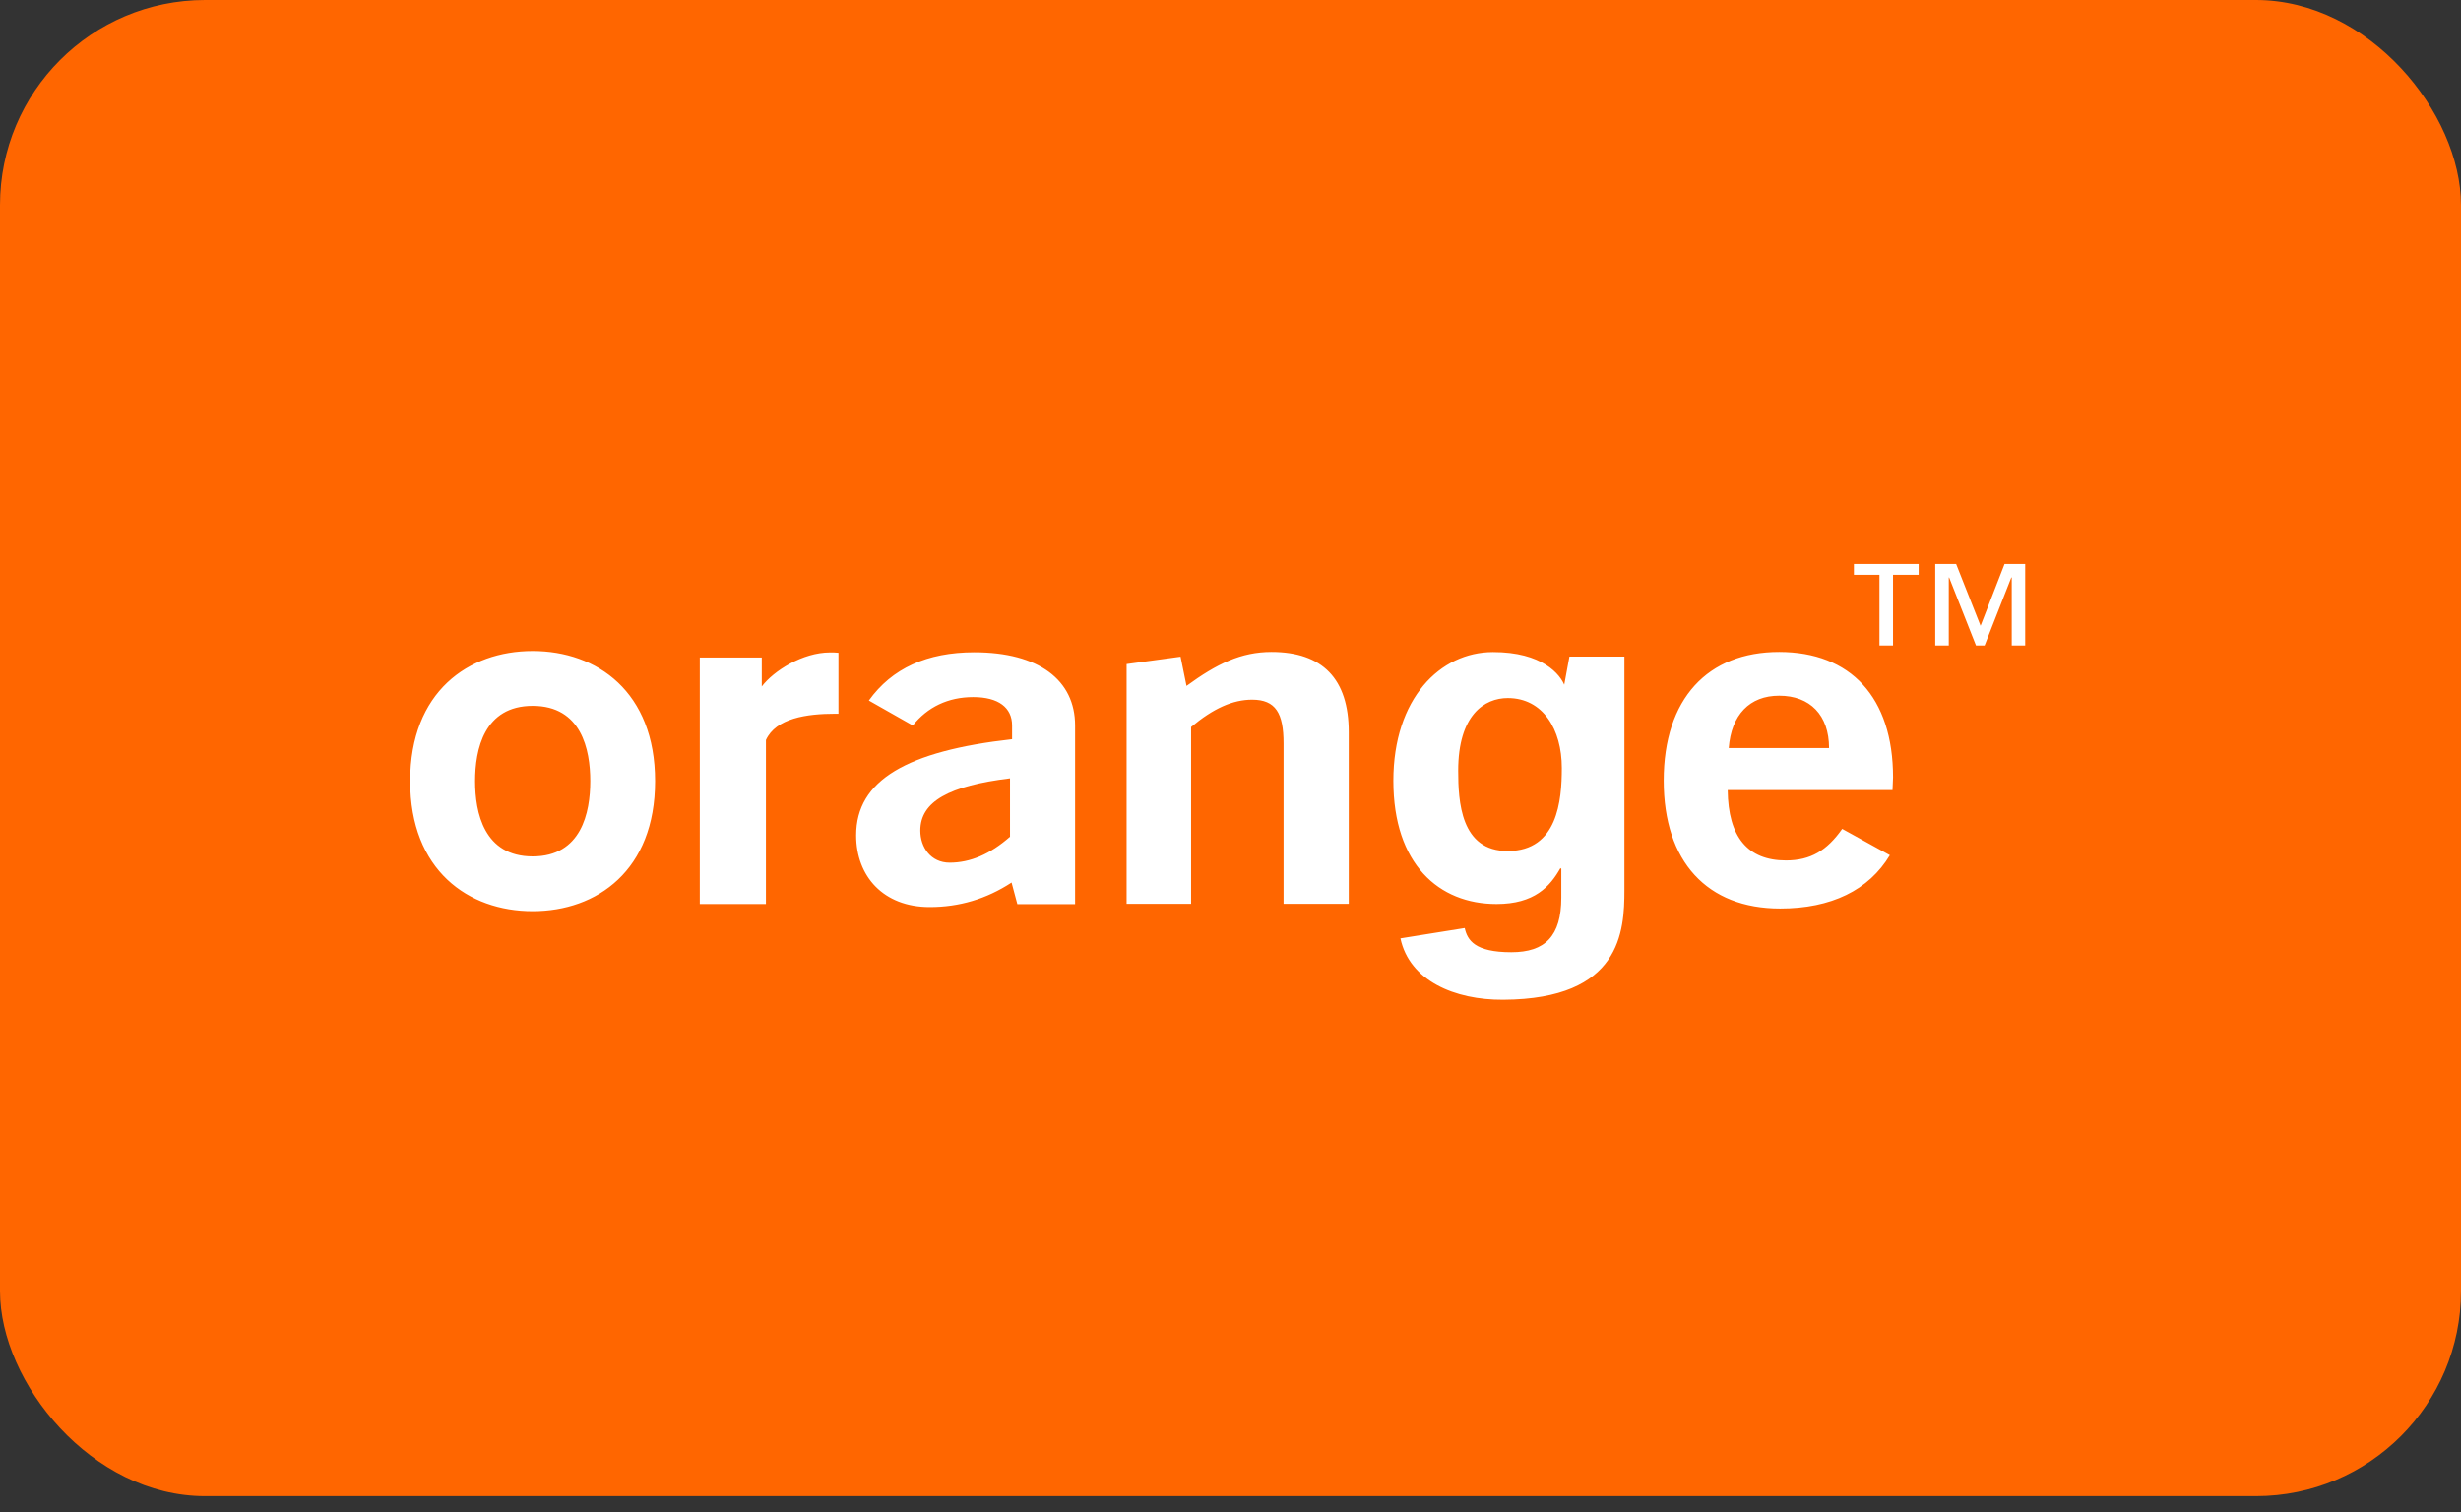 <svg width="96" height="59" viewBox="0 0 96 59" fill="none" xmlns="http://www.w3.org/2000/svg">
<rect x="0" y="0" width="96" height="59" fill="#333333" stroke="none"/>
<rect width="96" height="58.364" rx="8" fill="#FF6600"/>
<path d="M51.604 12.815C52.836 12.608 54.102 12.466 55.347 12.654L55.525 12.684L55.406 12.729C54.248 13.06 53.128 13.575 52.226 14.385C50.602 15.791 49.577 17.928 49.696 20.091C51.9 20.64 54.103 21.607 55.609 23.361C57.187 25.152 57.759 27.638 57.584 29.974C57.306 33.538 54.874 36.875 51.489 38.111C49.233 38.947 46.65 38.958 44.422 38.02C42.111 37.073 40.194 35.237 39.104 32.999C38.047 30.866 37.758 28.408 38.07 26.064C38.541 22.757 40.211 19.666 42.594 17.336C45.079 15.009 48.259 13.444 51.604 12.815V12.815Z" fill="#FF6600"/>
<path d="M20.779 35.544C18.267 35.544 16 33.951 16 30.47C16 26.988 18.267 25.395 20.779 25.395C23.292 25.395 25.555 26.988 25.555 30.47C25.555 33.951 23.291 35.544 20.779 35.544ZM20.779 27.535C18.88 27.535 18.533 29.239 18.533 30.47C18.533 31.701 18.88 33.408 20.779 33.408C22.679 33.408 23.026 31.701 23.026 30.47C23.026 29.238 22.679 27.535 20.779 27.535ZM27.298 25.649H29.716V26.779C30.177 26.169 31.312 25.451 32.377 25.451C32.478 25.451 32.602 25.451 32.707 25.464V27.842H32.582C31.478 27.842 30.268 28.013 29.878 28.868V35.264H27.298V25.649ZM39.46 34.427C38.476 35.071 37.412 35.383 36.267 35.383C34.465 35.383 33.397 34.189 33.397 32.586C33.397 30.433 35.384 29.296 39.48 28.836V28.3C39.48 27.602 38.948 27.193 37.964 27.193C36.981 27.193 36.182 27.582 35.606 28.3L33.892 27.327C34.791 26.073 36.162 25.445 38.005 25.445C40.524 25.445 41.938 26.532 41.938 28.3C41.938 28.3 41.935 35.252 41.938 35.269H39.685L39.46 34.427ZM35.9 32.401C35.9 33.049 36.307 33.652 37.045 33.652C37.843 33.652 38.621 33.324 39.399 32.64V30.362C37.025 30.654 35.9 31.264 35.9 32.401ZM43.947 25.905L46.052 25.617L46.284 26.757C47.47 25.892 48.413 25.432 49.599 25.432C51.586 25.432 52.613 26.482 52.613 28.561V35.256H50.07V29.001C50.07 27.823 49.764 27.294 48.844 27.294C48.086 27.294 47.328 27.636 46.463 28.36V35.256H43.947V25.905ZM58.833 33.197C60.759 33.184 60.924 31.229 60.924 29.958C60.924 28.448 60.186 27.231 58.816 27.231C57.903 27.231 56.882 27.895 56.882 30.062C56.883 31.246 56.967 33.214 58.833 33.197ZM63.366 25.614V34.72C63.366 36.323 63.238 38.976 58.641 39C56.741 39.013 54.98 38.255 54.629 36.605L57.136 36.203C57.24 36.676 57.533 37.145 58.954 37.145C60.271 37.145 60.904 36.518 60.904 35.015V33.895L60.871 33.862C60.466 34.583 59.853 35.264 58.378 35.264C56.125 35.264 54.353 33.708 54.353 30.457C54.353 27.241 56.182 25.44 58.233 25.437C60.163 25.433 60.874 26.309 61.042 26.768L61.009 26.765L61.221 25.614L63.366 25.614ZM69.443 35.44C66.597 35.44 64.899 33.615 64.899 30.452C64.899 27.253 66.617 25.432 69.402 25.432C72.188 25.432 73.845 27.199 73.845 30.325C73.845 30.493 73.824 30.657 73.824 30.821H67.395C67.412 32.646 68.173 33.565 69.668 33.565C70.628 33.565 71.265 33.179 71.861 32.334L73.72 33.36C72.902 34.725 71.427 35.44 69.443 35.44ZM71.349 29.181C71.349 27.897 70.608 27.139 69.402 27.139C68.254 27.139 67.536 27.88 67.435 29.181H71.349ZM78.195 22L77.259 24.412L76.306 22H75.491V25.18H76.019V22.527H76.033L77.08 25.18H77.417L78.458 22.527H78.475V25.18H79V22H78.195ZM72.318 22V22.423H73.315V25.18H73.844V22.423H74.844V22L72.318 22Z" fill="white"/>
</svg>

